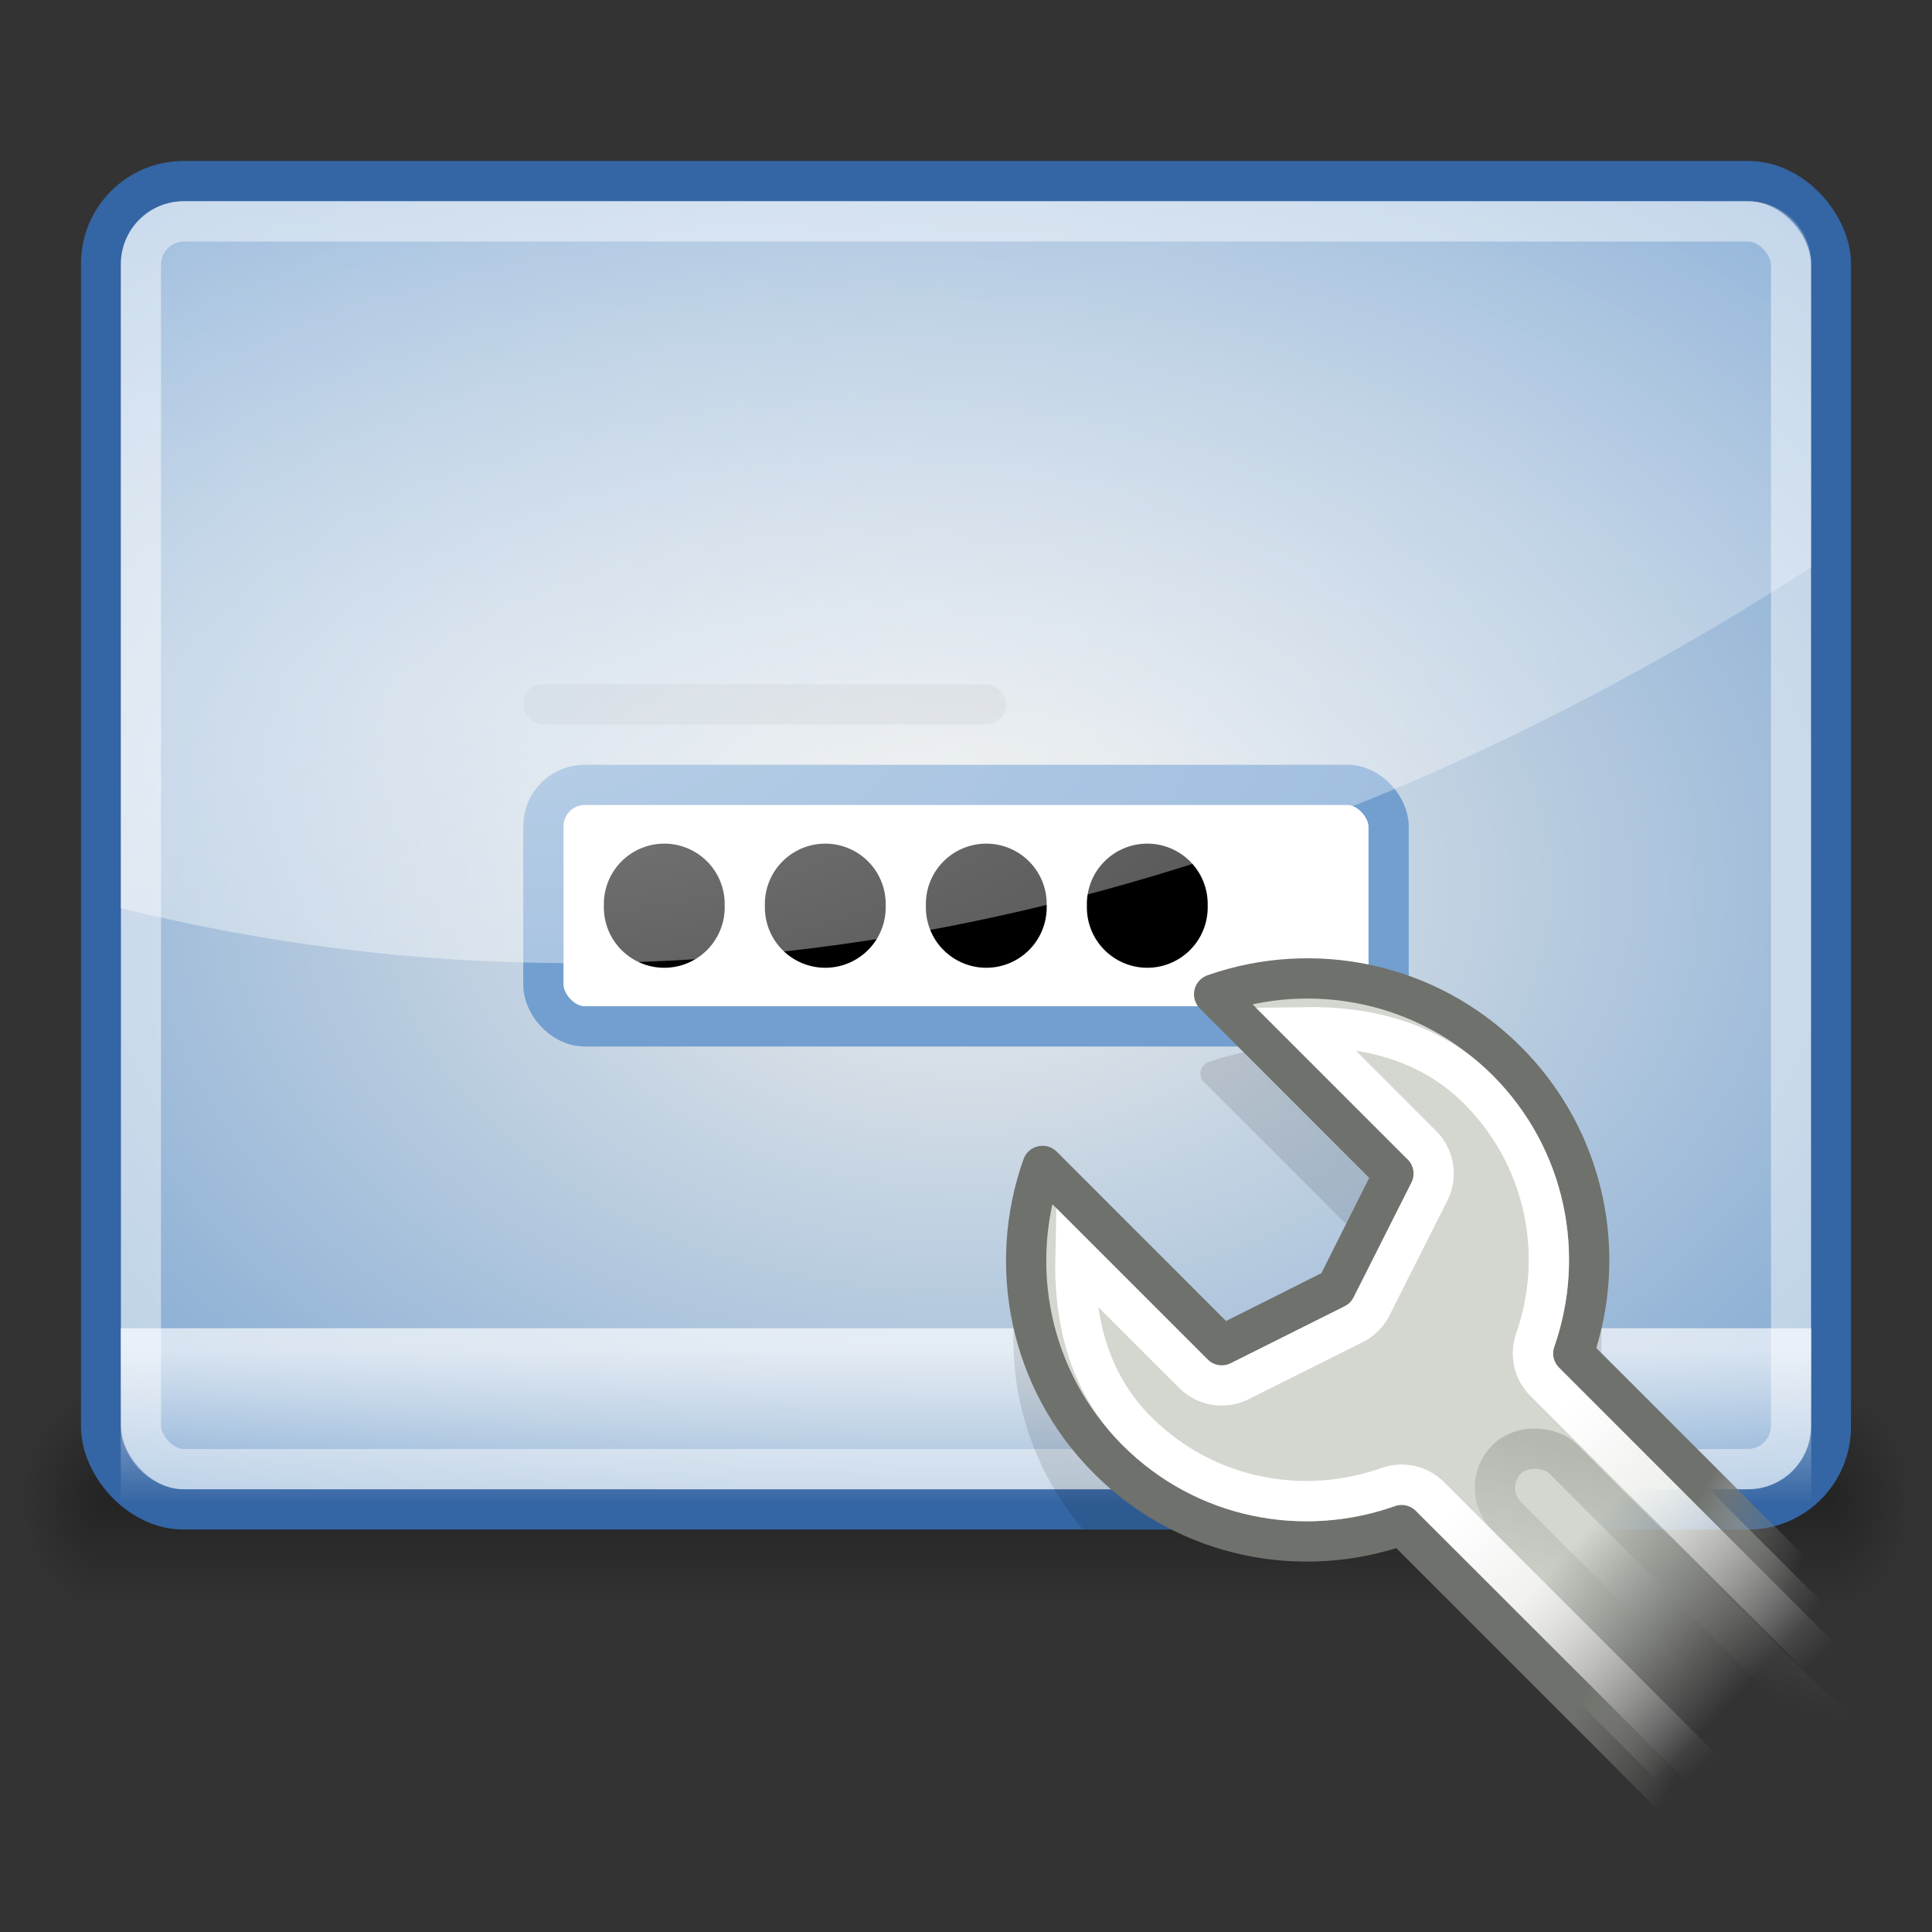 <svg xmlns="http://www.w3.org/2000/svg" xmlns:svg="http://www.w3.org/2000/svg" xmlns:xlink="http://www.w3.org/1999/xlink" id="svg2" width="48" height="48" version="1.0"><rect width="100%" height="100%" fill="#333333" stroke="none"/><defs id="defs4"><linearGradient id="linearGradient6380"><stop id="stop6382" offset="0" stop-color="#fff" stop-opacity="1"/><stop id="stop6384" offset="1" stop-color="#fff" stop-opacity="0"/></linearGradient><linearGradient id="linearGradient8368"><stop id="stop8370" offset="0" stop-color="#000" stop-opacity="0"/><stop id="stop8376" offset=".5" stop-color="#000" stop-opacity="1"/><stop id="stop8372" offset="1" stop-color="#000" stop-opacity="0"/></linearGradient><linearGradient id="linearGradient8358"><stop id="stop8360" offset="0" stop-color="#000" stop-opacity="1"/><stop id="stop8362" offset="1" stop-color="#000" stop-opacity="0"/></linearGradient><linearGradient id="linearGradient3307"><stop id="stop3309" offset="0" stop-color="#888a85" stop-opacity="1"/><stop id="stop3311" offset="1" stop-color="#888a85" stop-opacity="0"/></linearGradient><linearGradient id="linearGradient3313" x1="36.202" x2="32.268" y1="37.667" y2="39.922" gradientUnits="userSpaceOnUse" xlink:href="#linearGradient3307"/><linearGradient id="linearGradient3315"><stop id="stop3317" offset="0" stop-color="#fff" stop-opacity="1"/><stop id="stop3319" offset="1" stop-color="#fff" stop-opacity="0"/></linearGradient><linearGradient id="linearGradient3321" x1="33.358" x2="33.046" y1="37.386" y2="46.324" gradientUnits="userSpaceOnUse" xlink:href="#linearGradient3315"/><linearGradient id="linearGradient3355"><stop id="stop3357" offset="0" stop-color="#6f716c" stop-opacity="1"/><stop id="stop3359" offset="1" stop-color="#888a85" stop-opacity="0"/></linearGradient><linearGradient id="linearGradient3329" x1="38.202" x2="38.98" y1="41.542" y2="44.495" gradientUnits="userSpaceOnUse" xlink:href="#linearGradient3355"/><linearGradient id="linearGradient3331"><stop id="stop3333" offset="0" stop-color="#d3d7cf" stop-opacity="1"/><stop id="stop3335" offset="1" stop-color="#d3d7cf" stop-opacity="0"/></linearGradient><linearGradient id="linearGradient3337" x1="35.119" x2="35.358" y1="40.171" y2="45.699" gradientUnits="userSpaceOnUse" xlink:href="#linearGradient3331"/><linearGradient id="linearGradient5354"><stop id="stop5356" offset="0" stop-color="#fff" stop-opacity="1"/><stop id="stop5358" offset="1" stop-color="#fff" stop-opacity="0"/></linearGradient><linearGradient id="linearGradient6288"><stop id="stop6290" offset="0" stop-color="#eeeeec" stop-opacity="1"/><stop id="stop6292" offset="1" stop-color="#729fcf" stop-opacity="1"/></linearGradient><radialGradient id="radialGradient8344" cx="11.031" cy="11.497" r="10.969" fx="11.031" fy="11.497" gradientTransform="matrix(3.025,0,0,2.099,-9.369,0.878)" gradientUnits="userSpaceOnUse" xlink:href="#linearGradient6288"/><linearGradient id="linearGradient8346" x1="18.12" x2="18.12" y1="36.51" y2="40.376" gradientTransform="matrix(0.955,0,0,1,1.091,0)" gradientUnits="userSpaceOnUse" xlink:href="#linearGradient5354"/><radialGradient id="radialGradient8401" cx="1" cy="37.5" r="2" fx="1" fy="37.5" gradientTransform="matrix(1,0,0,1.25,-4,-84.375)" gradientUnits="userSpaceOnUse" xlink:href="#linearGradient8358"/><linearGradient id="linearGradient8403" x1="9" x2="9" y1="40" y2="35" gradientTransform="translate(-1,0)" gradientUnits="userSpaceOnUse" xlink:href="#linearGradient8368"/><radialGradient id="radialGradient8405" cx="1" cy="37.5" r="2" fx="1" fy="37.5" gradientTransform="matrix(1,0,0,1.25,44,-9.375)" gradientUnits="userSpaceOnUse" xlink:href="#linearGradient8358"/><radialGradient id="radialGradient6386" cx="17.482" cy="8.304" r="21" fx="17.482" fy="8.304" gradientTransform="matrix(-3.287,0,0,1.482,69.676,4.97)" gradientUnits="userSpaceOnUse" xlink:href="#linearGradient6380"/></defs><g id="layer1"><g id="g8396" opacity=".3" transform="matrix(1.022,0,0,1.1,-0.522,-4)"><rect id="rect8348" width="2" height="5" x="-3" y="-40" fill="url(#radialGradient8401)" fill-opacity="1" stroke="none" stroke-dasharray="none" stroke-dashoffset=".7" stroke-linecap="round" stroke-linejoin="miter" stroke-miterlimit="4" stroke-opacity="1" stroke-width="1" opacity="1" transform="scale(-1,-1)"/><rect id="rect8366" width="42" height="5" x="3" y="35" fill="url(#linearGradient8403)" fill-opacity="1" stroke="none" stroke-dasharray="none" stroke-dashoffset=".7" stroke-linecap="round" stroke-linejoin="miter" stroke-miterlimit="4" stroke-opacity="1" stroke-width="1" opacity="1"/><rect id="rect8390" width="2" height="5" x="45" y="35" fill="url(#radialGradient8405)" fill-opacity="1" stroke="none" stroke-dasharray="none" stroke-dashoffset=".7" stroke-linecap="round" stroke-linejoin="miter" stroke-miterlimit="4" stroke-opacity="1" stroke-width="1" opacity="1"/></g><g id="g8333" transform="translate(0,-3)"><rect id="rect5317" width="42.975" height="33.002" x="2.512" y="7.499" fill="url(#radialGradient8344)" fill-opacity="1" stroke="#3465a4" stroke-dasharray="none" stroke-dashoffset=".7" stroke-linecap="round" stroke-linejoin="miter" stroke-miterlimit="4" stroke-opacity="1" stroke-width="1" rx="2.051" ry="2.051"/><rect id="rect6304" width="41" height="31" x="3.5" y="8.5" fill="none" fill-opacity="1" stroke="#fff" stroke-dasharray="none" stroke-dashoffset=".7" stroke-linecap="round" stroke-linejoin="miter" stroke-miterlimit="4" stroke-opacity="1" stroke-width="1" opacity=".45" rx="1.076" ry="1.076"/><rect id="rect6306" width="21" height="6" x="13.5" y="22.5" fill="#fff" fill-opacity="1" stroke="#729fcf" stroke-dasharray="none" stroke-dashoffset=".7" stroke-linecap="round" stroke-linejoin="miter" stroke-miterlimit="4" stroke-opacity="1" stroke-width="1" rx="1.031" ry="1.031"/><path id="path6308" fill="#000" fill-opacity="1" stroke="none" stroke-dasharray="none" stroke-dashoffset=".7" stroke-linecap="round" stroke-linejoin="miter" stroke-miterlimit="4" stroke-opacity="1" stroke-width="1" d="M 8.883 11.769 A 1.304 1.348 0 1 1 6.276,11.769 A 1.304 1.348 0 1 1 8.883 11.769 z" transform="matrix(1.151,0,0,1.113,7.78,12.403)"/><path id="path5346" fill="#000" fill-opacity="1" stroke="none" stroke-dasharray="none" stroke-dashoffset=".7" stroke-linecap="round" stroke-linejoin="miter" stroke-miterlimit="4" stroke-opacity="1" stroke-width="1" d="M 8.883 11.769 A 1.304 1.348 0 1 1 6.276,11.769 A 1.304 1.348 0 1 1 8.883 11.769 z" transform="matrix(1.151,0,0,1.113,11.78,12.403)"/><path id="path5348" fill="#000" fill-opacity="1" stroke="none" stroke-dasharray="none" stroke-dashoffset=".7" stroke-linecap="round" stroke-linejoin="miter" stroke-miterlimit="4" stroke-opacity="1" stroke-width="1" d="M 8.883 11.769 A 1.304 1.348 0 1 1 6.276,11.769 A 1.304 1.348 0 1 1 8.883 11.769 z" transform="matrix(1.151,0,0,1.113,15.78,12.403)"/><path id="path5350" fill="#000" fill-opacity="1" stroke="none" stroke-dasharray="none" stroke-dashoffset=".7" stroke-linecap="round" stroke-linejoin="miter" stroke-miterlimit="4" stroke-opacity="1" stroke-width="1" d="M 8.883 11.769 A 1.304 1.348 0 1 1 6.276,11.769 A 1.304 1.348 0 1 1 8.883 11.769 z" transform="matrix(1.151,0,0,1.113,19.78,12.403)"/><rect id="rect5352" width="42" height="5" x="3" y="36" fill="url(#linearGradient8346)" fill-opacity="1" stroke="none" stroke-dasharray="none" stroke-dashoffset=".7" stroke-linecap="round" stroke-linejoin="miter" stroke-miterlimit="4" stroke-opacity="1" stroke-width="1" opacity=".656" rx="0" ry="0"/><rect id="rect6331" width="12" height="1" x="13" y="20" fill="#000" fill-opacity="1" stroke="none" stroke-dasharray="none" stroke-dashoffset=".7" stroke-linecap="round" stroke-linejoin="miter" stroke-miterlimit="4" stroke-opacity="1" stroke-width="1" opacity=".069" rx=".5" ry=".5"/></g><path id="path8417" fill="#000" fill-opacity="1" stroke="none" stroke-dasharray="none" stroke-dashoffset=".7" stroke-linecap="round" stroke-linejoin="miter" stroke-miterlimit="4" stroke-opacity="1" stroke-width="1" d="M 32.031 26 C 31.361 26.04 30.708 26.149 30.062 26.375 C 29.967 26.402 29.88 26.471 29.844 26.562 C 29.807 26.654 29.825 26.759 29.875 26.844 C 29.893 26.867 29.914 26.888 29.938 26.906 L 34.25 31.219 L 32.969 33.75 L 30.438 35.062 L 26.125 30.75 C 26.115 30.739 26.105 30.728 26.094 30.719 C 26.011 30.654 25.912 30.625 25.812 30.656 C 25.713 30.687 25.625 30.775 25.594 30.875 C 24.746 33.264 25.197 35.975 26.906 38 L 41.906 38 L 39.438 35.531 C 40.249 33.001 39.661 30.13 37.656 28.125 C 36.116 26.585 34.048 25.879 32.031 26 z" opacity=".112"/><g id="g3302" display="inline" transform="matrix(0.707,-0.707,0.707,0.707,-14.178,34.843)"><path stroke-width="1" style="marker:none" id="path2343" fill="url(#linearGradient3337)" fill-opacity="1" fill-rule="nonzero" stroke="url(#linearGradient3329)" stroke-dasharray="none" stroke-dashoffset="1.4" stroke-linecap="round" stroke-linejoin="round" stroke-miterlimit="4" stroke-opacity="1" marker-end="none" marker-mid="none" marker-start="none" d="M 32.5,24.188 C 30.137,25.312 28.5,27.71 28.5,30.5 C 28.5,33.29 30.137,35.688 32.5,36.812 L 32.5,52.522 L 38.531,52.522 L 38.531,36.812 C 40.88,35.683 42.5,33.28 42.5,30.5 C 42.5,27.72 40.88,25.317 38.531,24.188 L 38.531,30.5 L 35.516,31.5 L 32.5,30.5 L 32.5,24.188 z" color="#000" display="inline" opacity="1" overflow="visible" visibility="visible"/><path stroke-width="1" style="marker:none" id="path3297" fill="none" fill-opacity="1" fill-rule="nonzero" stroke="url(#linearGradient3321)" stroke-dashoffset="1.4" stroke-linecap="round" stroke-linejoin="miter" stroke-miterlimit="4" stroke-opacity="1" marker-end="none" marker-mid="none" marker-start="none" d="M 31.5,26.344 C 30.359,27.432 29.5,28.792 29.5,30.5 C 29.5,32.901 30.909,34.941 32.938,35.906 C 33.285,36.074 33.504,36.427 33.5,36.812 L 33.5,51.5 L 37.531,51.5 L 37.531,36.812 C 37.527,36.427 37.746,36.074 38.094,35.906 C 40.107,34.938 41.5,32.893 41.5,30.5 C 41.5,28.802 40.657,27.434 39.531,26.344 L 39.531,30.5 C 39.528,30.928 39.251,31.305 38.844,31.438 L 35.812,32.438 C 35.61,32.505 35.39,32.505 35.188,32.438 L 32.188,31.438 C 31.781,31.305 31.504,30.928 31.5,30.5 L 31.5,26.344 z" color="#000" display="inline" overflow="visible" visibility="visible"/><rect id="rect3300" width="2" height="15" x="34.5" y="37.5" fill="none" fill-opacity="1" fill-rule="nonzero" stroke="url(#linearGradient3313)" stroke-dasharray="none" stroke-dashoffset="1.4" stroke-linecap="round" stroke-linejoin="miter" stroke-miterlimit="4" stroke-opacity="1" stroke-width="1" marker-end="none" marker-mid="none" marker-start="none" color="#000" display="inline" opacity=".4" overflow="visible" rx="1" ry="1" visibility="visible" style="marker:none"/></g><path id="path6374" fill="url(#radialGradient6386)" fill-opacity="1" stroke="none" stroke-dasharray="none" stroke-dashoffset=".7" stroke-linecap="round" stroke-linejoin="miter" stroke-miterlimit="4" stroke-opacity="1" stroke-width="1" d="M 43.438,5 C 44.309,5 45,5.691 45,6.562 L 45,14.094 C 32.31,22.283 17.771,26.209 3,22.562 L 3,6.562 C 3,5.691 3.691,5 4.562,5 L 43.438,5 z" opacity=".5"/></g></svg>